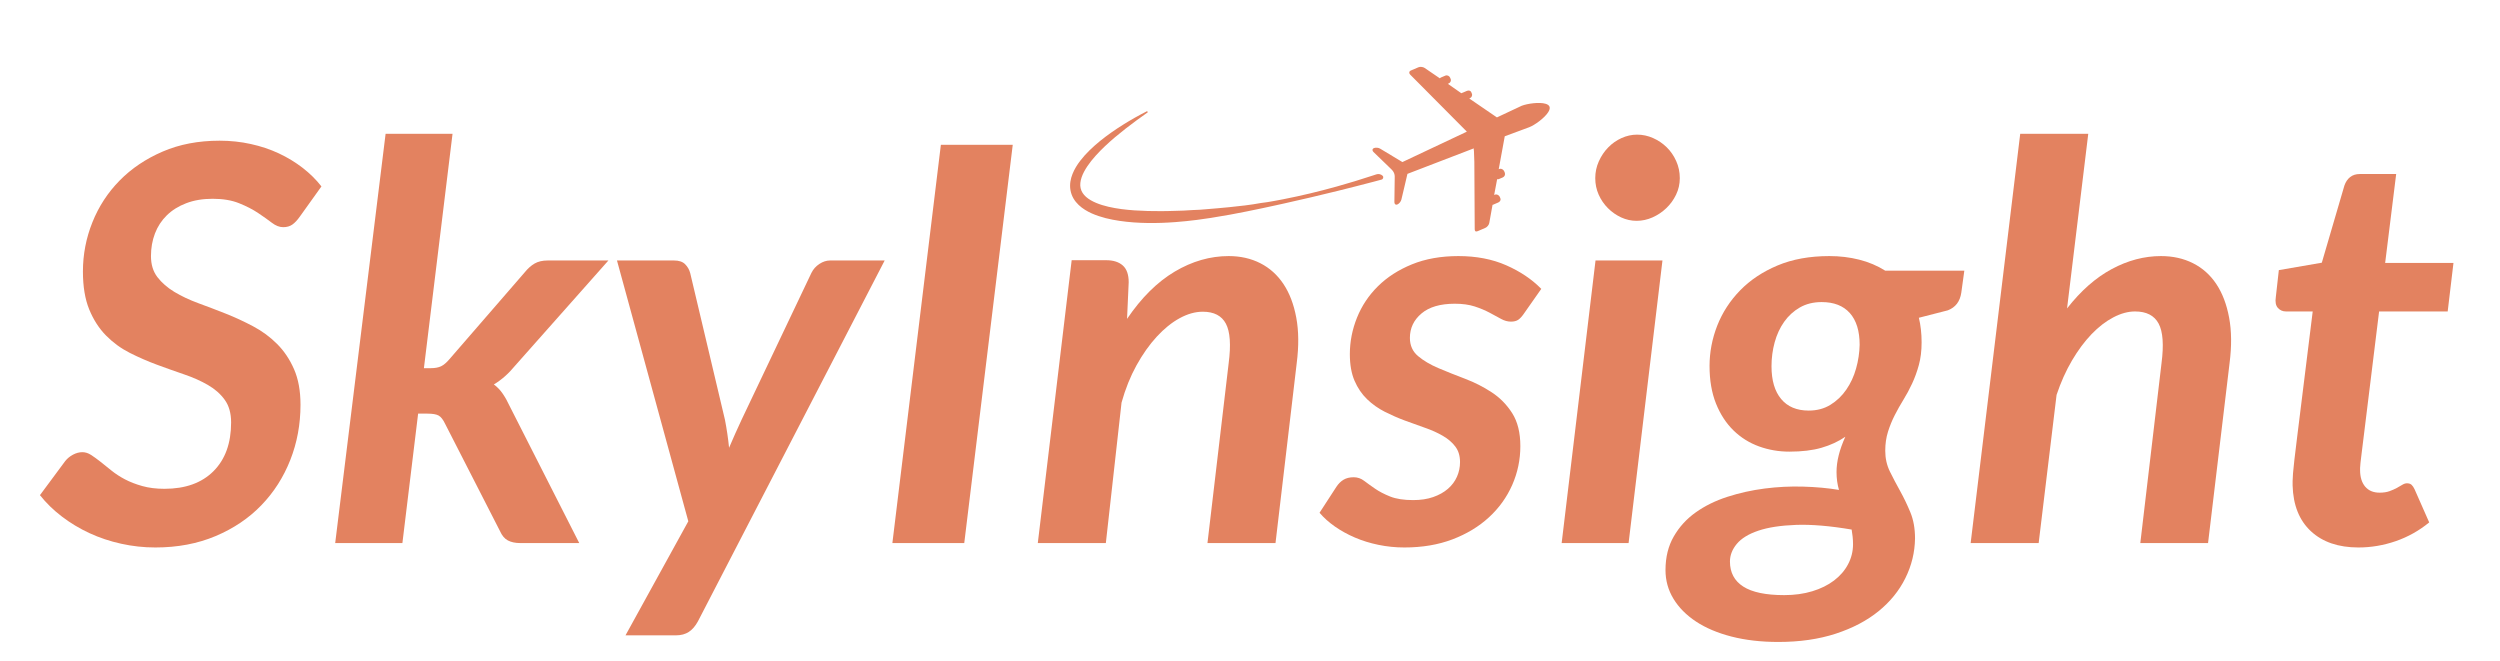 <svg xmlns="http://www.w3.org/2000/svg" xmlns:xlink="http://www.w3.org/1999/xlink" width="1550" zoomAndPan="magnify" viewBox="0 0 1162.5 307.5" height="410" preserveAspectRatio="xMidYMid meet" version="1.0"><defs><g/><clipPath id="d1d54376ab"><path d="M 643 88 L 644 88 L 644 89 L 643 89 Z M 643 88 " clip-rule="nonzero"/></clipPath><clipPath id="5104a3ddde"><path d="M 515.68 0.004 L 722.145 43.953 L 701.402 141.387 L 494.941 97.438 Z M 515.68 0.004 " clip-rule="nonzero"/></clipPath><clipPath id="5be13128a1"><path d="M 515.68 0.004 L 722.145 43.953 L 701.402 141.387 L 494.941 97.438 Z M 515.68 0.004 " clip-rule="nonzero"/></clipPath><clipPath id="e0404d8c54"><path d="M 585 89 L 586 89 L 586 90 L 585 90 Z M 585 89 " clip-rule="nonzero"/></clipPath><clipPath id="7aedb0bd37"><path d="M 515.68 0.004 L 722.145 43.953 L 701.402 141.387 L 494.941 97.438 Z M 515.68 0.004 " clip-rule="nonzero"/></clipPath><clipPath id="867b214003"><path d="M 515.68 0.004 L 722.145 43.953 L 701.402 141.387 L 494.941 97.438 Z M 515.68 0.004 " clip-rule="nonzero"/></clipPath><clipPath id="471138088b"><path d="M 552 92 L 553 92 L 553 93 L 552 93 Z M 552 92 " clip-rule="nonzero"/></clipPath><clipPath id="df32384360"><path d="M 515.68 0.004 L 722.145 43.953 L 701.402 141.387 L 494.941 97.438 Z M 515.68 0.004 " clip-rule="nonzero"/></clipPath><clipPath id="a834bf20fd"><path d="M 515.68 0.004 L 722.145 43.953 L 701.402 141.387 L 494.941 97.438 Z M 515.68 0.004 " clip-rule="nonzero"/></clipPath><clipPath id="e7adc51397"><path d="M 497 51 L 644 51 L 644 104 L 497 104 Z M 497 51 " clip-rule="nonzero"/></clipPath><clipPath id="1ae7d2b738"><path d="M 515.68 0.004 L 722.145 43.953 L 701.402 141.387 L 494.941 97.438 Z M 515.68 0.004 " clip-rule="nonzero"/></clipPath><clipPath id="05322f789c"><path d="M 515.68 0.004 L 722.145 43.953 L 701.402 141.387 L 494.941 97.438 Z M 515.68 0.004 " clip-rule="nonzero"/></clipPath><clipPath id="6976371350"><path d="M 505.941 45.758 L 644.945 75.348 L 633.93 127.098 L 494.926 97.504 Z M 505.941 45.758 " clip-rule="nonzero"/></clipPath><clipPath id="932820a949"><path d="M 505.941 45.758 L 644.945 75.348 L 633.953 126.984 L 494.949 97.395 Z M 505.941 45.758 " clip-rule="nonzero"/></clipPath><clipPath id="8965312a1b"><path d="M 692 110 L 693 110 L 693 111 L 692 111 Z M 692 110 " clip-rule="nonzero"/></clipPath><clipPath id="c1156c6eb5"><path d="M 515.68 0.004 L 722.145 43.953 L 701.402 141.387 L 494.941 97.438 Z M 515.68 0.004 " clip-rule="nonzero"/></clipPath><clipPath id="e050fe5e28"><path d="M 515.68 0.004 L 722.145 43.953 L 701.402 141.387 L 494.941 97.438 Z M 515.68 0.004 " clip-rule="nonzero"/></clipPath><clipPath id="d751c33ada"><path d="M 638 31 L 721 31 L 721 108 L 638 108 Z M 638 31 " clip-rule="nonzero"/></clipPath><clipPath id="77b5c13fe7"><path d="M 515.68 0.004 L 722.145 43.953 L 701.402 141.387 L 494.941 97.438 Z M 515.68 0.004 " clip-rule="nonzero"/></clipPath><clipPath id="837a27db3f"><path d="M 515.68 0.004 L 722.145 43.953 L 701.402 141.387 L 494.941 97.438 Z M 515.68 0.004 " clip-rule="nonzero"/></clipPath></defs><g fill="#e38260" fill-opacity="1"><g transform="translate(18.967, 252.528)"><g><path d="M 120.516 -151.891 C 119.316 -150.18 118.141 -148.922 116.984 -148.109 C 115.836 -147.297 114.41 -146.891 112.703 -146.891 C 110.992 -146.891 109.242 -147.57 107.453 -148.938 C 105.66 -150.312 103.523 -151.828 101.047 -153.484 C 98.566 -155.148 95.617 -156.664 92.203 -158.031 C 88.797 -159.406 84.703 -160.094 79.922 -160.094 C 75.305 -160.094 71.207 -159.406 67.625 -158.031 C 64.039 -156.664 61.031 -154.785 58.594 -152.391 C 56.156 -150.004 54.316 -147.188 53.078 -143.938 C 51.848 -140.695 51.234 -137.203 51.234 -133.453 C 51.234 -129.523 52.234 -126.258 54.234 -123.656 C 56.242 -121.051 58.867 -118.766 62.109 -116.797 C 65.359 -114.836 69.07 -113.086 73.25 -111.547 C 77.438 -110.016 81.688 -108.395 86 -106.688 C 90.312 -104.977 94.555 -103.016 98.734 -100.797 C 102.922 -98.578 106.633 -95.844 109.875 -92.594 C 113.125 -89.352 115.75 -85.445 117.75 -80.875 C 119.758 -76.312 120.766 -70.785 120.766 -64.297 C 120.766 -55.242 119.188 -46.703 116.031 -38.672 C 112.875 -30.648 108.391 -23.629 102.578 -17.609 C 96.773 -11.586 89.691 -6.805 81.328 -3.266 C 72.961 0.273 63.613 2.047 53.281 2.047 C 47.895 2.047 42.598 1.469 37.391 0.312 C 32.18 -0.832 27.27 -2.473 22.656 -4.609 C 18.051 -6.742 13.785 -9.305 9.859 -12.297 C 5.93 -15.285 2.516 -18.613 -0.391 -22.281 L 11.391 -38.172 C 12.336 -39.359 13.535 -40.336 14.984 -41.109 C 16.43 -41.879 17.883 -42.266 19.344 -42.266 C 20.707 -42.266 22.051 -41.836 23.375 -40.984 C 24.695 -40.129 26.145 -39.082 27.719 -37.844 C 29.301 -36.602 31.008 -35.234 32.844 -33.734 C 34.688 -32.242 36.781 -30.879 39.125 -29.641 C 41.469 -28.41 44.156 -27.367 47.188 -26.516 C 50.219 -25.66 53.656 -25.234 57.5 -25.234 C 67.238 -25.234 74.836 -27.961 80.297 -33.422 C 85.766 -38.891 88.5 -46.445 88.5 -56.094 C 88.5 -60.363 87.516 -63.863 85.547 -66.594 C 83.586 -69.32 80.984 -71.625 77.734 -73.5 C 74.492 -75.383 70.801 -77.031 66.656 -78.438 C 62.52 -79.852 58.316 -81.348 54.047 -82.922 C 49.773 -84.504 45.566 -86.336 41.422 -88.422 C 37.285 -90.516 33.594 -93.207 30.344 -96.5 C 27.102 -99.789 24.5 -103.828 22.531 -108.609 C 20.57 -113.391 19.594 -119.281 19.594 -126.281 C 19.594 -134.219 21.066 -141.859 24.016 -149.203 C 26.961 -156.547 31.188 -163.016 36.688 -168.609 C 42.195 -174.203 48.859 -178.68 56.672 -182.047 C 64.484 -185.422 73.301 -187.109 83.125 -187.109 C 88.156 -187.109 93 -186.594 97.656 -185.562 C 102.312 -184.539 106.645 -183.094 110.656 -181.219 C 114.664 -179.344 118.359 -177.102 121.734 -174.5 C 125.109 -171.895 128.031 -169.008 130.5 -165.844 Z M 120.516 -151.891 "/></g></g></g><g fill="#e38260" fill-opacity="1"><g transform="translate(151.007, 252.528)"><g><path d="M 59.422 -190.312 L 46.109 -81.328 L 49.312 -81.328 C 51.27 -81.328 52.867 -81.625 54.109 -82.219 C 55.348 -82.82 56.648 -83.93 58.016 -85.547 L 92.984 -125.891 C 94.43 -127.68 95.961 -129.047 97.578 -129.984 C 99.203 -130.93 101.254 -131.406 103.734 -131.406 L 131.906 -131.406 L 88.625 -82.609 C 85.551 -78.848 82.223 -75.898 78.641 -73.766 C 80.254 -72.566 81.641 -71.113 82.797 -69.406 C 83.953 -67.707 85 -65.832 85.938 -63.781 L 118.344 0 L 90.938 0 C 88.625 0 86.695 -0.406 85.156 -1.219 C 83.625 -2.031 82.391 -3.504 81.453 -5.641 L 55.969 -55.453 C 55.031 -57.422 54.023 -58.703 52.953 -59.297 C 51.891 -59.891 50.16 -60.188 47.766 -60.188 L 43.422 -60.188 L 36.109 0 L 4.859 0 L 28.297 -190.312 Z M 59.422 -190.312 "/></g></g></g><g fill="#e38260" fill-opacity="1"><g transform="translate(279.204, 252.528)"><g><path d="M 132.172 -131.406 L 45.344 36.375 C 44.145 38.594 42.734 40.234 41.109 41.297 C 39.484 42.367 37.477 42.906 35.094 42.906 L 11.656 42.906 L 40.859 -10.125 L 7.688 -131.406 L 34.188 -131.406 C 36.5 -131.406 38.227 -130.828 39.375 -129.672 C 40.531 -128.516 41.32 -127.129 41.75 -125.516 L 57.891 -57.375 C 58.742 -53.02 59.383 -48.664 59.812 -44.312 C 60.75 -46.531 61.707 -48.727 62.688 -50.906 C 63.664 -53.082 64.672 -55.281 65.703 -57.5 L 98.109 -125.641 C 98.953 -127.348 100.188 -128.734 101.812 -129.797 C 103.438 -130.867 105.102 -131.406 106.812 -131.406 Z M 132.172 -131.406 "/></g></g></g><g fill="#e38260" fill-opacity="1"><g transform="translate(405.097, 252.528)"><g><path d="M 43.281 0 L 9.859 0 L 32.406 -185.188 L 65.828 -185.188 Z M 43.281 0 "/></g></g></g><g fill="#e38260" fill-opacity="1"><g transform="translate(477.328, 252.528)"><g><path d="M 46.75 -104.25 C 53.406 -114.07 60.785 -121.395 68.891 -126.219 C 77.004 -131.039 85.375 -133.453 94 -133.453 C 99.469 -133.453 104.379 -132.344 108.734 -130.125 C 113.086 -127.906 116.672 -124.68 119.484 -120.453 C 122.305 -116.223 124.289 -111.016 125.438 -104.828 C 126.594 -98.641 126.66 -91.57 125.641 -83.625 L 115.781 0 L 84.141 0 L 94 -83.625 C 95.113 -92.164 94.688 -98.289 92.719 -102 C 90.758 -105.719 87.176 -107.578 81.969 -107.578 C 78.469 -107.578 74.879 -106.57 71.203 -104.562 C 67.535 -102.562 63.992 -99.703 60.578 -95.984 C 57.16 -92.273 54.02 -87.836 51.156 -82.672 C 48.301 -77.504 45.977 -71.719 44.188 -65.312 L 36.891 0 L 5.25 0 L 21 -131.531 L 37.016 -131.531 C 40.336 -131.531 42.914 -130.719 44.75 -129.094 C 46.594 -127.469 47.516 -124.863 47.516 -121.281 Z M 46.75 -104.25 "/></g></g></g><g fill="#e38260" fill-opacity="1"><g transform="translate(615.899, 252.528)"><g><path d="M 92.719 -106.688 C 91.781 -105.32 90.883 -104.359 90.031 -103.797 C 89.176 -103.242 88.066 -102.969 86.703 -102.969 C 85.16 -102.969 83.617 -103.395 82.078 -104.25 C 80.547 -105.102 78.773 -106.062 76.766 -107.125 C 74.766 -108.195 72.461 -109.16 69.859 -110.016 C 67.254 -110.867 64.16 -111.297 60.578 -111.297 C 53.828 -111.297 48.66 -109.781 45.078 -106.75 C 41.492 -103.719 39.703 -99.938 39.703 -95.406 C 39.703 -91.906 40.961 -89.086 43.484 -86.953 C 46.004 -84.828 49.18 -82.953 53.016 -81.328 C 56.859 -79.703 60.977 -78.055 65.375 -76.391 C 69.77 -74.723 73.891 -72.629 77.734 -70.109 C 81.578 -67.598 84.758 -64.359 87.281 -60.391 C 89.801 -56.422 91.062 -51.316 91.062 -45.078 C 91.062 -38.766 89.801 -32.742 87.281 -27.016 C 84.758 -21.297 81.148 -16.281 76.453 -11.969 C 71.766 -7.656 66.109 -4.238 59.484 -1.719 C 52.867 0.789 45.422 2.047 37.141 2.047 C 33.047 2.047 29.031 1.641 25.094 0.828 C 21.164 0.016 17.516 -1.113 14.141 -2.562 C 10.773 -4.008 7.68 -5.711 4.859 -7.672 C 2.047 -9.641 -0.344 -11.781 -2.312 -14.094 L 5.5 -26.125 C 6.445 -27.57 7.562 -28.68 8.844 -29.453 C 10.125 -30.223 11.703 -30.609 13.578 -30.609 C 15.367 -30.609 16.988 -30.051 18.438 -28.938 C 19.895 -27.832 21.582 -26.617 23.5 -25.297 C 25.414 -23.973 27.758 -22.754 30.531 -21.641 C 33.312 -20.535 36.879 -19.984 41.234 -19.984 C 44.734 -19.984 47.828 -20.453 50.516 -21.391 C 53.211 -22.328 55.5 -23.602 57.375 -25.219 C 59.25 -26.844 60.656 -28.723 61.594 -30.859 C 62.539 -32.992 63.016 -35.258 63.016 -37.656 C 63.016 -40.551 62.285 -42.957 60.828 -44.875 C 59.379 -46.801 57.438 -48.469 55 -49.875 C 52.57 -51.289 49.82 -52.531 46.75 -53.594 C 43.676 -54.664 40.535 -55.797 37.328 -56.984 C 34.129 -58.18 31.016 -59.547 27.984 -61.078 C 24.953 -62.617 22.219 -64.562 19.781 -66.906 C 17.352 -69.258 15.41 -72.125 13.953 -75.5 C 12.504 -78.875 11.781 -82.992 11.781 -87.859 C 11.781 -93.66 12.891 -99.316 15.109 -104.828 C 17.328 -110.336 20.57 -115.203 24.844 -119.422 C 29.113 -123.648 34.383 -127.047 40.656 -129.609 C 46.938 -132.172 54.133 -133.453 62.25 -133.453 C 70.613 -133.453 78.039 -132.02 84.531 -129.156 C 91.02 -126.301 96.441 -122.648 100.797 -118.203 Z M 92.719 -106.688 "/></g></g></g><g fill="#e38260" fill-opacity="1"><g transform="translate(719.764, 252.528)"><g><path d="M 53.281 -131.406 L 37.531 0 L 6.406 0 L 22.156 -131.406 Z M 61.344 -169.688 C 61.344 -166.957 60.766 -164.395 59.609 -162 C 58.461 -159.613 56.945 -157.523 55.062 -155.734 C 53.188 -153.941 51.051 -152.508 48.656 -151.438 C 46.27 -150.375 43.797 -149.844 41.234 -149.844 C 38.766 -149.844 36.375 -150.375 34.062 -151.438 C 31.758 -152.508 29.711 -153.941 27.922 -155.734 C 26.129 -157.523 24.695 -159.613 23.625 -162 C 22.562 -164.395 22.031 -166.957 22.031 -169.688 C 22.031 -172.426 22.582 -175.031 23.688 -177.5 C 24.801 -179.977 26.254 -182.133 28.047 -183.969 C 29.836 -185.812 31.906 -187.266 34.25 -188.328 C 36.602 -189.391 39.02 -189.922 41.5 -189.922 C 44.062 -189.922 46.535 -189.391 48.922 -188.328 C 51.316 -187.266 53.43 -185.832 55.266 -184.031 C 57.098 -182.238 58.566 -180.102 59.672 -177.625 C 60.785 -175.156 61.344 -172.508 61.344 -169.688 Z M 61.344 -169.688 "/></g></g></g><g fill="#e38260" fill-opacity="1"><g transform="translate(782.518, 252.528)"><g><path d="M 47.125 24.203 C 51.906 24.203 56.258 23.602 60.188 22.406 C 64.113 21.219 67.484 19.555 70.297 17.422 C 73.117 15.285 75.297 12.766 76.828 9.859 C 78.367 6.953 79.141 3.836 79.141 0.516 C 79.141 -0.68 79.078 -1.852 78.953 -3 C 78.828 -4.156 78.676 -5.25 78.5 -6.281 C 68.426 -7.988 59.801 -8.711 52.625 -8.453 C 45.457 -8.191 39.609 -7.289 35.078 -5.75 C 30.555 -4.219 27.227 -2.176 25.094 0.375 C 22.969 2.938 21.906 5.672 21.906 8.578 C 21.906 13.703 23.973 17.586 28.109 20.234 C 32.254 22.879 38.594 24.203 47.125 24.203 Z M 58.531 -61.609 C 62.375 -61.609 65.742 -62.504 68.641 -64.297 C 71.547 -66.086 74 -68.43 76 -71.328 C 78.008 -74.234 79.523 -77.5 80.547 -81.125 C 81.578 -84.758 82.133 -88.453 82.219 -92.203 C 82.219 -98.609 80.703 -103.52 77.672 -106.938 C 74.641 -110.352 70.266 -112.062 64.547 -112.062 C 60.703 -112.062 57.328 -111.227 54.422 -109.562 C 51.523 -107.895 49.094 -105.676 47.125 -102.906 C 45.164 -100.133 43.691 -96.953 42.703 -93.359 C 41.723 -89.773 41.234 -86.062 41.234 -82.219 C 41.234 -75.645 42.727 -70.566 45.719 -66.984 C 48.707 -63.398 52.977 -61.609 58.531 -61.609 Z M 130.891 -126.656 L 129.484 -116.422 C 128.879 -112.316 126.785 -109.582 123.203 -108.219 L 109.75 -104.766 C 110.176 -103.055 110.492 -101.238 110.703 -99.312 C 110.922 -97.395 111.031 -95.41 111.031 -93.359 C 111.031 -89.43 110.602 -85.91 109.75 -82.797 C 108.895 -79.68 107.848 -76.801 106.609 -74.156 C 105.379 -71.508 104.035 -69.008 102.578 -66.656 C 101.129 -64.312 99.785 -61.922 98.547 -59.484 C 97.305 -57.055 96.258 -54.492 95.406 -51.797 C 94.551 -49.109 94.125 -46.145 94.125 -42.906 C 94.125 -39.406 94.848 -36.18 96.297 -33.234 C 97.754 -30.285 99.336 -27.273 101.047 -24.203 C 102.754 -21.129 104.332 -17.844 105.781 -14.344 C 107.238 -10.844 107.969 -6.785 107.969 -2.172 C 107.875 4.316 106.375 10.484 103.469 16.328 C 100.57 22.18 96.41 27.305 90.984 31.703 C 85.566 36.098 78.93 39.578 71.078 42.141 C 63.223 44.703 54.344 45.984 44.438 45.984 C 36.414 45.984 29.16 45.148 22.672 43.484 C 16.18 41.816 10.672 39.488 6.141 36.5 C 1.617 33.508 -1.875 29.984 -4.344 25.922 C -6.82 21.867 -8.062 17.41 -8.062 12.547 C -8.062 6.578 -6.781 1.375 -4.219 -3.062 C -1.664 -7.508 1.742 -11.25 6.016 -14.281 C 10.285 -17.312 15.195 -19.723 20.75 -21.516 C 26.301 -23.305 32.062 -24.586 38.031 -25.359 C 44.008 -26.129 49.988 -26.426 55.969 -26.25 C 61.945 -26.082 67.492 -25.57 72.609 -24.719 C 71.848 -27.281 71.469 -30.055 71.469 -33.047 C 71.469 -37.992 72.832 -43.457 75.562 -49.438 C 72.312 -47.219 68.613 -45.508 64.469 -44.312 C 60.332 -43.113 55.363 -42.516 49.562 -42.516 C 44.613 -42.516 39.895 -43.328 35.406 -44.953 C 30.926 -46.578 26.977 -49.051 23.562 -52.375 C 20.145 -55.707 17.43 -59.867 15.422 -64.859 C 13.422 -69.859 12.422 -75.688 12.422 -82.344 C 12.422 -88.75 13.613 -95.004 16 -101.109 C 18.395 -107.211 21.941 -112.676 26.641 -117.5 C 31.336 -122.32 37.145 -126.188 44.062 -129.094 C 50.977 -132 59.004 -133.453 68.141 -133.453 C 73.004 -133.453 77.633 -132.895 82.031 -131.781 C 86.426 -130.676 90.457 -128.969 94.125 -126.656 Z M 130.891 -126.656 "/></g></g></g><g fill="#e38260" fill-opacity="1"><g transform="translate(911.228, 252.528)"><g><path d="M 49.953 -109.109 C 56.348 -117.305 63.281 -123.41 70.75 -127.422 C 78.227 -131.441 85.852 -133.453 93.625 -133.453 C 99.164 -133.453 104.133 -132.344 108.531 -130.125 C 112.938 -127.906 116.547 -124.68 119.359 -120.453 C 122.18 -116.223 124.164 -111.016 125.312 -104.828 C 126.469 -98.641 126.535 -91.57 125.516 -83.625 L 115.516 0 L 84.016 0 L 93.875 -83.625 C 94.988 -92.164 94.539 -98.312 92.531 -102.062 C 90.52 -105.82 86.867 -107.703 81.578 -107.703 C 78.336 -107.703 74.969 -106.785 71.469 -104.953 C 67.969 -103.117 64.594 -100.516 61.344 -97.141 C 58.102 -93.766 55.07 -89.688 52.25 -84.906 C 49.438 -80.125 47.047 -74.789 45.078 -68.906 L 36.75 0 L 5.125 0 L 28.172 -190.312 L 59.812 -190.312 Z M 49.953 -109.109 "/></g></g></g><g fill="#e38260" fill-opacity="1"><g transform="translate(1049.799, 252.528)"><g><path d="M 16.266 -26.766 C 16.266 -27.359 16.266 -28.062 16.266 -28.875 C 16.266 -29.688 16.328 -30.879 16.453 -32.453 C 16.586 -34.035 16.801 -36.129 17.094 -38.734 C 17.395 -41.336 17.801 -44.691 18.312 -48.797 L 25.609 -107.703 L 13.188 -107.703 C 11.656 -107.703 10.395 -108.254 9.406 -109.359 C 8.426 -110.473 8.109 -112.141 8.453 -114.359 L 9.859 -126.922 L 29.844 -130.375 L 40.344 -166.234 C 40.938 -167.941 41.832 -169.266 43.031 -170.203 C 44.227 -171.141 45.723 -171.609 47.516 -171.609 L 64.422 -171.609 L 59.297 -130.25 L 91.062 -130.25 L 88.375 -107.703 L 56.484 -107.703 L 49.438 -50.453 C 49.008 -46.953 48.664 -44.176 48.406 -42.125 C 48.156 -40.082 47.961 -38.484 47.828 -37.328 C 47.703 -36.18 47.641 -35.367 47.641 -34.891 C 47.641 -34.422 47.641 -34.102 47.641 -33.938 C 47.641 -30.695 48.426 -28.133 50 -26.25 C 51.582 -24.375 53.828 -23.438 56.734 -23.438 C 58.523 -23.438 60.062 -23.672 61.344 -24.141 C 62.625 -24.609 63.734 -25.098 64.672 -25.609 C 65.609 -26.117 66.461 -26.609 67.234 -27.078 C 68.004 -27.555 68.734 -27.797 69.422 -27.797 C 70.359 -27.797 71.082 -27.555 71.594 -27.078 C 72.102 -26.609 72.57 -25.906 73 -24.969 L 79.781 -9.609 C 75.094 -5.766 69.906 -2.859 64.219 -0.891 C 58.539 1.066 52.758 2.047 46.875 2.047 C 37.57 2.047 30.207 -0.469 24.781 -5.5 C 19.363 -10.539 16.523 -17.629 16.266 -26.766 Z M 16.266 -26.766 "/></g></g></g><g clip-path="url(#d1d54376ab)"><g clip-path="url(#5104a3ddde)"><g clip-path="url(#5be13128a1)"><path fill="#e38260" d="M 643.383 88.387 L 643.383 88.363 L 643.379 88.367 Z M 643.383 88.387 " fill-opacity="1" fill-rule="nonzero"/></g></g></g><g clip-path="url(#e0404d8c54)"><g clip-path="url(#7aedb0bd37)"><g clip-path="url(#867b214003)"><path fill="#e38260" d="M 585.102 89.617 C 585.102 89.602 585.094 89.582 585.09 89.566 L 585.09 89.562 C 585.09 89.582 585.098 89.602 585.102 89.617 " fill-opacity="1" fill-rule="nonzero"/></g></g></g><g clip-path="url(#471138088b)"><g clip-path="url(#df32384360)"><g clip-path="url(#a834bf20fd)"><path fill="#e38260" d="M 552.754 92.805 C 552.754 92.809 552.754 92.812 552.758 92.816 L 552.754 92.805 " fill-opacity="1" fill-rule="nonzero"/></g></g></g><g clip-path="url(#e7adc51397)"><g clip-path="url(#1ae7d2b738)"><g clip-path="url(#05322f789c)"><g clip-path="url(#6976371350)"><g clip-path="url(#932820a949)"><path fill="#e38260" d="M 497.77 88.465 C 498.008 89.797 498.484 91.098 499.152 92.258 C 499.824 93.422 500.672 94.434 501.586 95.309 C 503.434 97.051 505.527 98.266 507.637 99.219 C 509.758 100.168 511.918 100.859 514.082 101.422 C 516.246 101.98 518.426 102.383 520.598 102.707 C 524.945 103.348 529.297 103.633 533.629 103.695 C 535.789 103.723 537.953 103.707 540.105 103.629 C 542.262 103.559 544.414 103.434 546.562 103.273 C 549.91 103.023 553.246 102.676 556.57 102.25 C 558.723 101.973 560.867 101.664 563.012 101.332 C 566.031 100.867 569.043 100.348 572.043 99.801 C 577.066 98.875 582.062 97.863 587.047 96.805 C 589.07 96.375 591.09 95.938 593.109 95.496 C 594.449 95.203 595.789 94.906 597.129 94.609 C 605.453 92.758 613.754 90.812 622.031 88.762 C 627.559 87.387 633.129 85.984 638.645 84.527 C 639.652 84.262 641.309 83.812 642.414 83.516 C 643.148 83.316 643.473 82.414 642.996 81.816 C 642.969 81.781 642.941 81.75 642.914 81.723 C 642.145 80.992 641.039 80.738 640.031 81.07 C 639.441 81.262 638.809 81.469 638.359 81.617 C 632.785 83.457 627.172 85.176 621.516 86.746 C 613.328 89.023 605.066 91.02 596.734 92.645 C 596.148 92.762 595.566 92.871 594.98 92.98 C 594.684 93.039 594.387 93.098 594.09 93.148 C 593.957 93.172 593.824 93.195 593.691 93.219 C 593.492 93.258 593.289 93.297 593.09 93.332 C 592.891 93.367 592.695 93.406 592.5 93.441 C 592.348 93.469 592.199 93.496 592.051 93.52 C 591.695 93.586 591.336 93.648 590.984 93.711 C 590.977 93.707 590.973 93.711 590.969 93.711 C 590.457 93.801 589.945 93.887 589.434 93.973 C 588.926 94.059 588.414 94.102 587.898 94.188 C 587.391 94.27 586.879 94.348 586.363 94.391 L 586.352 94.391 C 581.449 95.32 576.508 95.828 571.57 96.344 C 568.094 96.711 564.609 96.965 561.137 97.27 L 561.125 97.27 C 558.949 97.461 556.773 97.652 554.594 97.676 C 554.59 97.676 554.59 97.676 554.586 97.676 L 554.562 97.676 C 551.816 97.918 549.059 97.973 546.316 98.051 C 545.266 98.082 544.215 98.125 543.168 98.137 C 542.121 98.156 541.074 98.18 540.027 98.18 C 537.934 98.18 535.844 98.176 533.762 98.117 C 529.594 98 525.449 97.754 521.383 97.215 C 519.348 96.945 517.344 96.586 515.379 96.133 C 513.422 95.676 511.512 95.105 509.734 94.355 C 507.957 93.613 506.301 92.699 505.008 91.547 C 503.715 90.398 502.832 89.051 502.492 87.512 C 502.137 85.98 502.352 84.227 502.945 82.473 C 503.543 80.707 504.508 78.969 505.621 77.301 C 506.742 75.625 508.039 74.023 509.418 72.48 C 510.793 70.934 512.27 69.449 513.789 68.004 C 516.84 65.113 520.102 62.406 523.445 59.793 C 526.797 57.184 530.242 54.672 533.734 52.207 L 533.418 51.672 C 529.605 53.613 525.859 55.715 522.215 58 C 518.57 60.281 515.016 62.75 511.625 65.484 C 508.254 68.238 505.008 71.234 502.242 74.84 C 500.871 76.648 499.625 78.625 498.719 80.887 C 498.266 82.016 497.91 83.219 497.727 84.504 C 497.539 85.773 497.535 87.129 497.77 88.465 " fill-opacity="1" fill-rule="nonzero"/></g></g></g></g></g><g clip-path="url(#8965312a1b)"><g clip-path="url(#c1156c6eb5)"><g clip-path="url(#e050fe5e28)"><path fill="#e38260" d="M 692.078 110.715 C 692.078 110.727 692.078 110.73 692.074 110.734 C 692.078 110.742 692.078 110.75 692.078 110.758 L 692.145 110.727 C 692.121 110.723 692.102 110.719 692.078 110.715 " fill-opacity="1" fill-rule="nonzero"/></g></g></g><g clip-path="url(#d751c33ada)"><g clip-path="url(#77b5c13fe7)"><g clip-path="url(#837a27db3f)"><path fill="#e38260" d="M 638.645 70.656 L 642.93 74.797 L 644.09 75.914 C 644.09 75.914 646.91 78.645 646.93 78.664 C 647.582 79.293 648.137 80.035 648.387 80.922 C 648.605 81.699 648.547 82.508 648.535 83.305 C 648.52 84.539 648.5 85.777 648.484 87.012 L 648.484 87.02 L 648.391 93.984 C 648.383 94.922 649.012 95.406 649.805 95.066 C 650.598 94.727 651.43 93.703 651.645 92.793 L 653.336 85.652 L 653.336 85.645 L 654.457 80.848 L 662.328 77.824 L 662.902 77.602 L 662.906 77.598 L 685.305 68.996 L 685.297 69.875 L 685.297 69.879 L 685.301 69.891 L 685.375 69.895 L 685.562 75.133 L 685.566 75.16 L 685.742 106.547 C 685.75 107.199 685.984 107.688 686.48 107.645 L 686.508 107.641 C 686.691 107.625 686.91 107.582 687.133 107.488 L 690.699 105.953 C 691.531 105.602 692.348 104.598 692.508 103.703 L 694.031 95.254 C 694.262 95.262 694.453 95.117 694.676 95.02 L 696.246 94.348 L 696.664 94.172 C 697.496 93.816 698.008 93.027 697.656 92.191 L 697.406 91.586 C 697.293 91.316 697.105 91.074 696.875 90.879 C 696.387 90.469 695.707 90.273 695.145 90.516 L 694.785 90.668 L 696.168 83.316 C 696.398 83.324 696.68 83.402 696.902 83.305 L 697.727 82.953 L 698.836 82.48 C 699.664 82.125 700.07 81.125 699.723 80.289 L 699.469 79.68 C 699.242 79.137 698.699 78.676 698.121 78.523 C 697.809 78.438 697.488 78.441 697.203 78.566 L 696.902 78.691 L 698.426 70.387 L 698.496 70.016 L 699.562 64.191 L 699.715 63.371 L 710.996 59.191 L 711.086 59.16 C 713.676 58.156 718.188 54.895 719.922 52.16 C 720.516 51.223 720.785 50.344 720.539 49.645 C 720.309 48.984 719.648 48.539 718.727 48.262 C 715.793 47.367 710.23 48.164 707.578 49.188 C 707.531 49.207 703.48 51.105 697.566 53.891 C 697.375 53.984 697.18 54.078 696.984 54.168 C 696.684 54.309 696.379 54.453 696.07 54.598 L 695.617 54.289 L 695.316 54.082 L 691.148 51.23 L 683.199 45.793 L 683.5 45.668 C 684.332 45.312 684.758 44.363 684.414 43.531 L 684.16 42.922 C 683.809 42.082 682.914 41.918 682.086 42.27 L 680.156 43.098 C 679.934 43.191 679.68 43.188 679.523 43.359 L 673.254 38.969 L 673.609 38.82 C 674.441 38.465 674.898 37.555 674.551 36.715 L 674.297 36.109 C 673.949 35.273 672.918 34.809 672.09 35.164 L 670.094 36.012 C 669.871 36.109 669.684 36.258 669.531 36.426 L 662.488 31.617 C 661.742 31.109 660.426 30.914 659.598 31.273 L 656.031 32.793 C 655.203 33.148 655.07 34.027 655.707 34.668 L 676.836 55.934 L 681.094 60.219 L 682.086 61.219 C 681.652 61.426 681.211 61.629 680.777 61.84 C 668.793 67.492 656.402 73.336 652.117 75.359 L 648.133 72.961 L 643.621 70.242 L 641.762 69.121 C 640.969 68.641 639.672 68.527 638.879 68.863 C 638.082 69.203 637.98 70.012 638.645 70.656 " fill-opacity="1" fill-rule="nonzero"/></g></g></g></svg>